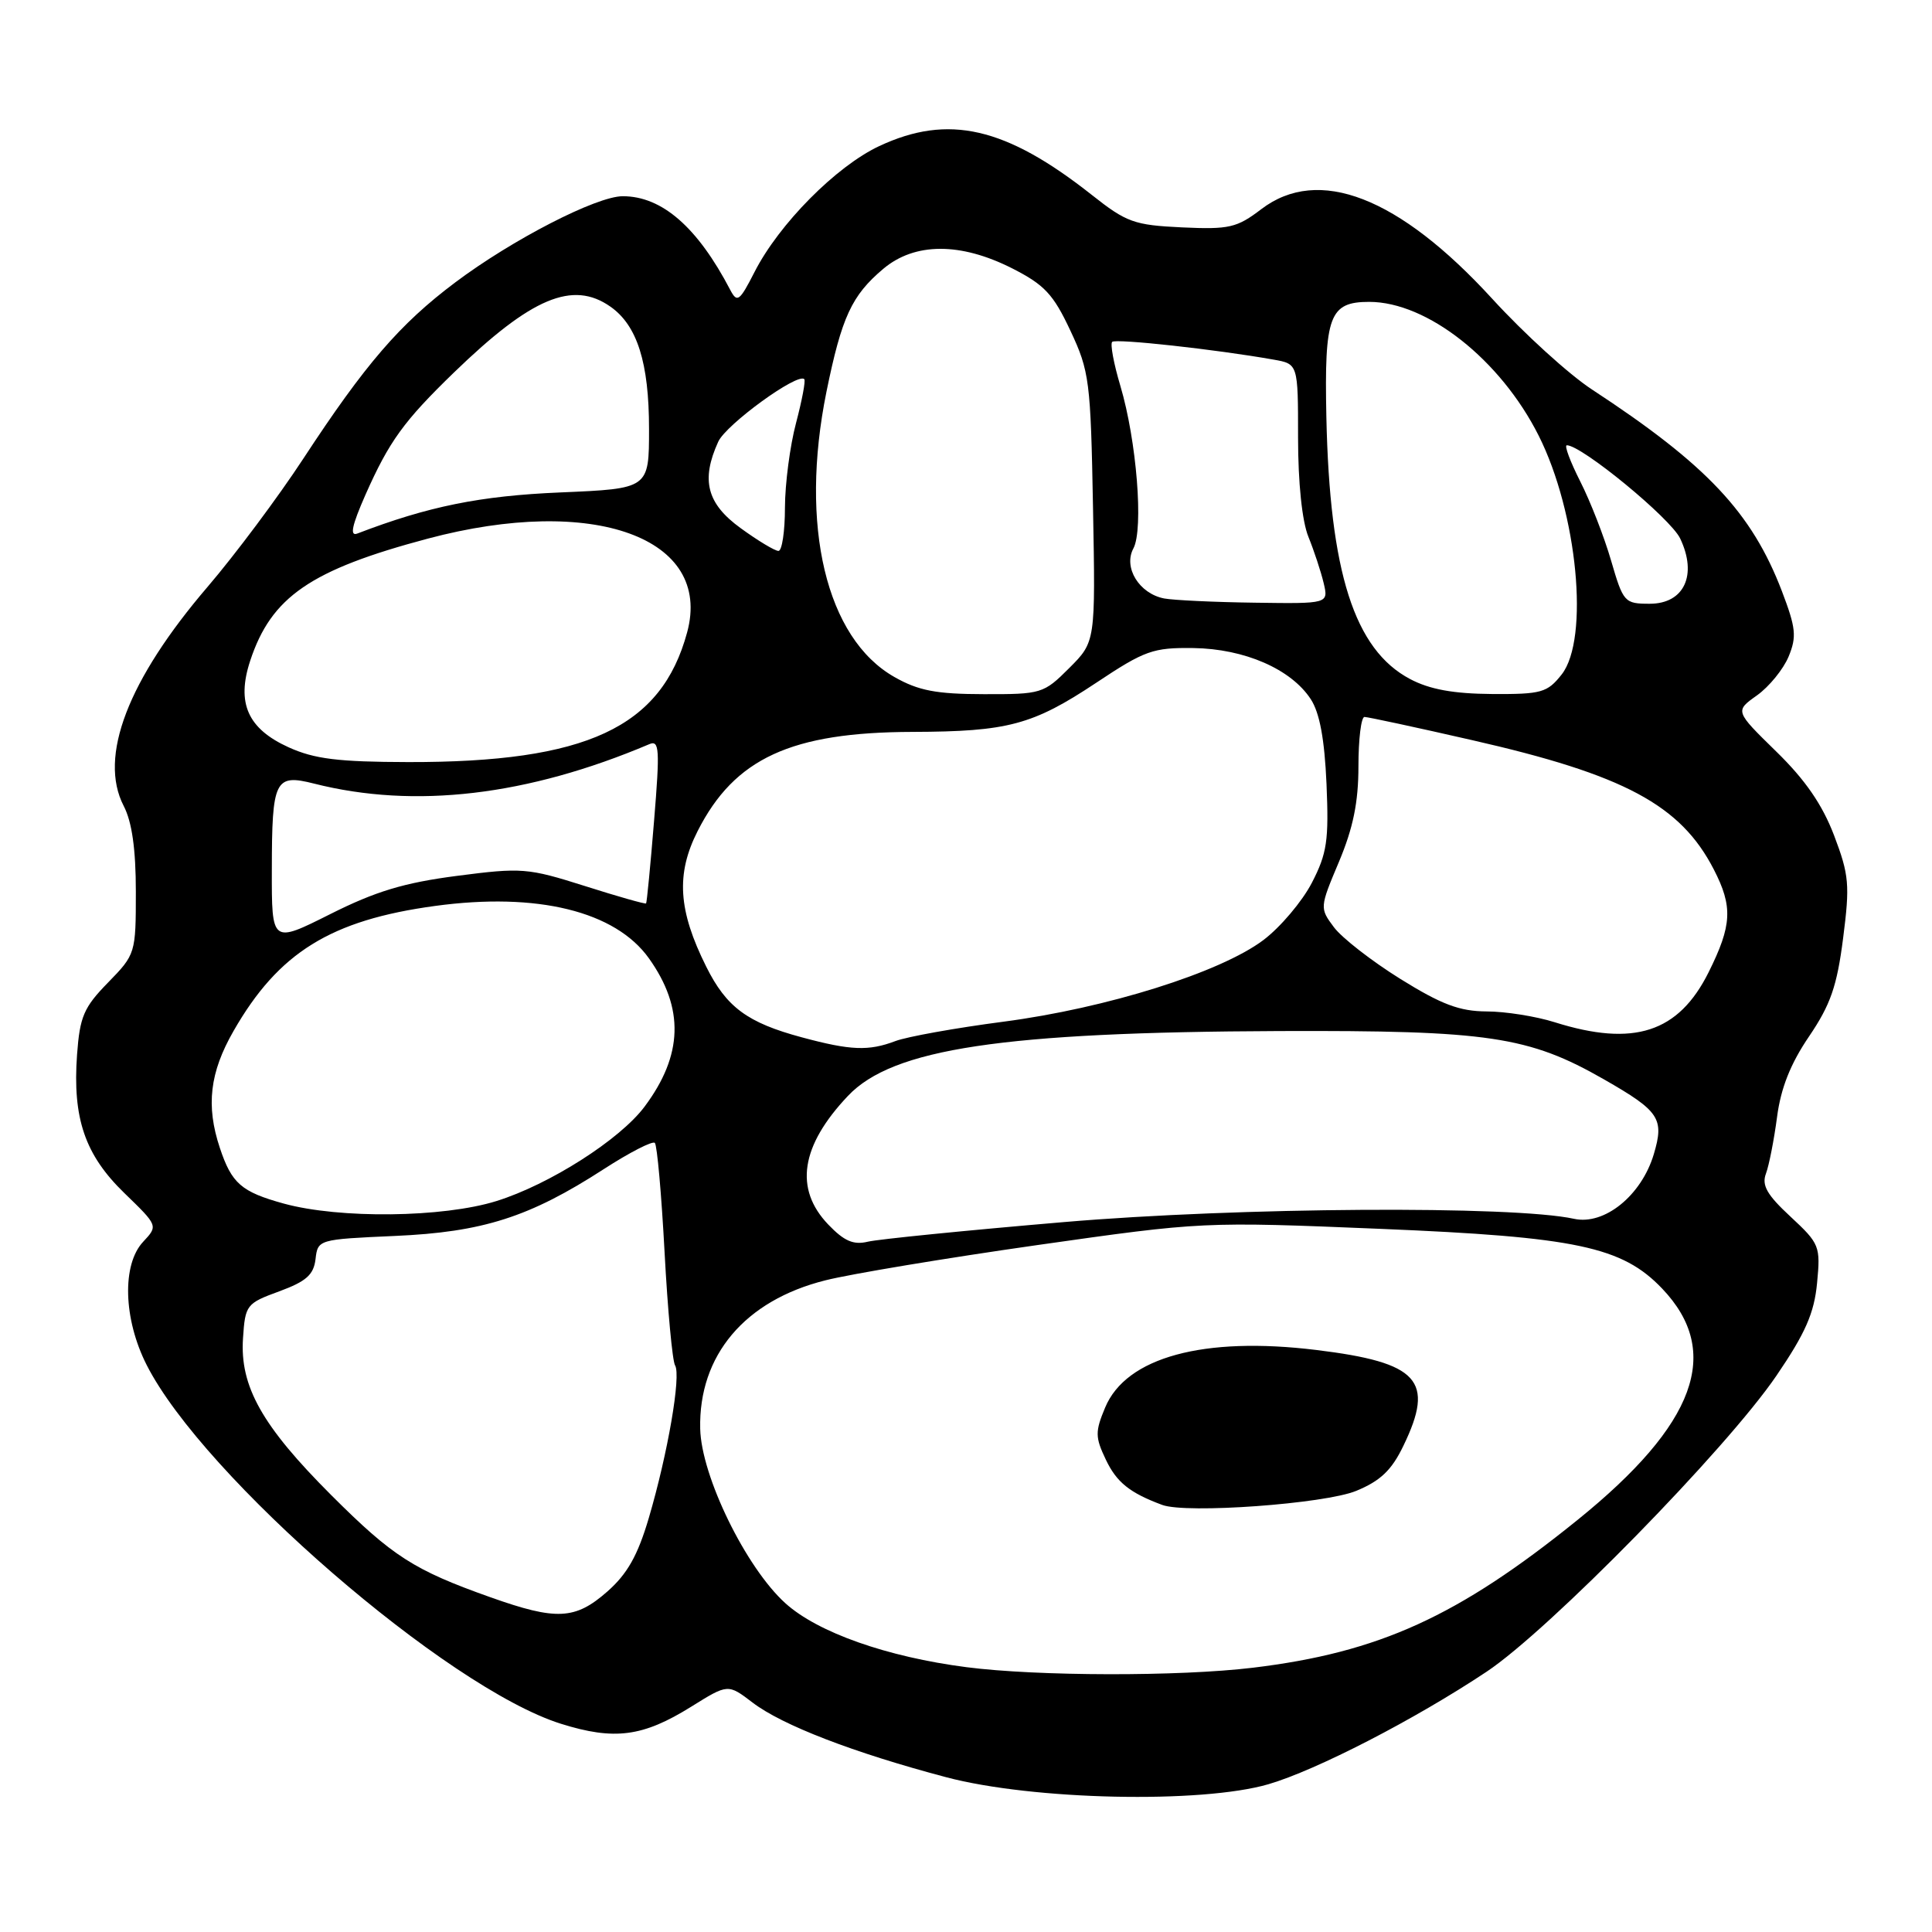 <?xml version="1.0" encoding="UTF-8" standalone="no"?>
<!DOCTYPE svg PUBLIC "-//W3C//DTD SVG 1.1//EN" "http://www.w3.org/Graphics/SVG/1.1/DTD/svg11.dtd" >
<svg xmlns="http://www.w3.org/2000/svg" xmlns:xlink="http://www.w3.org/1999/xlink" version="1.1" viewBox="0 0 256 256">
 <g >
 <path fill="currentColor"
d=" M 168.07 236.42 C 174.43 234.56 187.45 227.85 196.97 221.52 C 205.27 216.00 228.77 192.00 235.39 182.28 C 239.22 176.66 240.39 174.00 240.77 170.02 C 241.24 165.12 241.11 164.80 237.26 161.22 C 234.13 158.32 233.41 157.06 234.00 155.50 C 234.41 154.40 235.07 151.03 235.47 148.00 C 235.97 144.17 237.26 140.93 239.71 137.33 C 242.55 133.14 243.41 130.68 244.22 124.33 C 245.13 117.25 245.02 115.95 243.03 110.71 C 241.47 106.62 239.21 103.33 235.35 99.57 C 229.88 94.22 229.88 94.22 232.81 92.14 C 234.42 90.99 236.30 88.68 237.00 87.00 C 238.09 84.36 237.97 83.21 236.11 78.33 C 232.12 67.91 226.16 61.58 210.96 51.62 C 207.91 49.63 201.95 44.21 197.72 39.58 C 185.35 26.07 174.70 21.94 167.12 27.72 C 163.89 30.18 162.88 30.42 156.62 30.13 C 150.28 29.83 149.27 29.47 144.66 25.82 C 133.26 16.82 125.66 15.07 116.50 19.36 C 110.80 22.03 103.22 29.68 99.98 36.04 C 98.00 39.92 97.68 40.16 96.77 38.43 C 92.42 30.10 87.72 26.00 82.52 26.00 C 79.04 26.00 67.87 31.75 60.31 37.43 C 52.97 42.94 48.39 48.26 40.20 60.76 C 36.86 65.86 31.16 73.49 27.54 77.72 C 16.93 90.10 13.03 100.28 16.39 106.79 C 17.49 108.91 18.00 112.52 18.00 118.16 C 18.00 126.32 17.96 126.46 14.32 130.19 C 11.10 133.48 10.58 134.70 10.21 139.74 C 9.60 148.19 11.25 153.02 16.48 158.09 C 20.95 162.42 20.95 162.42 18.98 164.53 C 16.14 167.54 16.34 174.77 19.43 180.86 C 26.95 195.69 59.25 223.67 74.33 228.41 C 81.42 230.63 85.18 230.14 91.60 226.14 C 96.46 223.11 96.46 223.11 99.72 225.60 C 103.65 228.60 113.09 232.24 125.37 235.49 C 136.85 238.53 159.17 239.01 168.07 236.42 Z  M 128.06 220.91 C 117.53 219.55 108.35 216.31 104.07 212.44 C 98.84 207.72 92.92 195.60 92.78 189.31 C 92.56 179.60 98.69 172.32 109.37 169.65 C 112.74 168.80 125.37 166.70 137.44 164.98 C 159.34 161.87 159.41 161.86 182.94 162.83 C 208.85 163.90 214.95 165.19 220.25 170.75 C 228.24 179.13 224.73 188.72 209.02 201.41 C 193.19 214.20 182.73 218.96 166.03 220.98 C 156.25 222.16 137.42 222.12 128.06 220.91 Z  M 179.70 197.55 C 182.91 196.23 184.40 194.81 185.95 191.59 C 190.16 182.91 188.00 180.54 174.42 178.88 C 159.48 177.05 149.22 179.84 146.44 186.50 C 145.10 189.70 145.11 190.43 146.52 193.39 C 147.95 196.41 149.69 197.81 154.00 199.41 C 157.19 200.60 175.51 199.27 179.70 197.55 Z  M 65.00 211.65 C 54.83 208.04 52.03 206.24 43.89 198.11 C 34.72 188.94 31.77 183.70 32.20 177.32 C 32.49 172.91 32.65 172.70 37.00 171.11 C 40.58 169.79 41.56 168.92 41.81 166.84 C 42.11 164.24 42.19 164.22 52.31 163.77 C 63.97 163.26 70.17 161.28 80.01 154.91 C 83.43 152.70 86.47 151.14 86.77 151.44 C 87.07 151.74 87.65 158.26 88.06 165.93 C 88.47 173.61 89.10 180.35 89.45 180.92 C 90.27 182.25 88.49 192.59 85.97 201.14 C 84.50 206.12 83.12 208.56 80.47 210.89 C 76.22 214.63 73.73 214.75 65.00 211.65 Z  M 109.75 162.26 C 105.22 157.53 106.09 151.83 112.36 145.21 C 118.28 138.95 132.83 136.76 169.50 136.62 C 197.24 136.52 202.55 137.31 212.55 143.03 C 219.90 147.24 220.55 148.21 219.13 152.96 C 217.49 158.42 212.59 162.38 208.57 161.50 C 200.52 159.73 164.10 159.96 141.00 161.93 C 128.07 163.03 116.38 164.20 115.00 164.53 C 113.09 164.99 111.86 164.46 109.75 162.26 Z  M 37.60 159.48 C 31.98 157.93 30.70 156.82 29.13 152.10 C 27.27 146.52 27.79 142.11 30.94 136.62 C 36.90 126.21 43.82 121.92 57.66 120.04 C 71.18 118.20 81.54 120.74 85.99 126.99 C 90.69 133.59 90.51 139.80 85.42 146.62 C 82.16 151.00 72.80 156.96 65.77 159.15 C 58.70 161.35 45.00 161.51 37.60 159.48 Z  M 106.24 137.45 C 99.03 135.51 96.26 133.47 93.58 128.09 C 89.86 120.64 89.55 115.82 92.44 110.12 C 97.33 100.48 104.82 97.02 120.93 96.98 C 133.54 96.94 136.84 96.06 145.24 90.48 C 151.70 86.18 152.78 85.80 158.14 85.87 C 164.90 85.97 171.07 88.65 173.68 92.64 C 174.86 94.44 175.51 97.93 175.77 103.88 C 176.09 111.38 175.84 113.08 173.82 116.99 C 172.54 119.45 169.66 122.86 167.41 124.56 C 161.70 128.86 146.63 133.59 132.96 135.38 C 126.61 136.21 120.17 137.37 118.64 137.95 C 115.10 139.29 112.73 139.20 106.24 137.45 Z  M 206.00 135.45 C 203.53 134.67 199.46 134.02 196.97 134.02 C 193.40 134.00 191.00 133.10 185.55 129.71 C 181.76 127.35 177.80 124.27 176.75 122.86 C 174.86 120.33 174.86 120.26 177.42 114.19 C 179.30 109.71 180.00 106.30 180.00 101.53 C 180.00 97.94 180.36 95.00 180.80 95.00 C 181.24 95.00 187.66 96.38 195.05 98.07 C 215.23 102.66 222.69 106.66 227.09 115.21 C 229.63 120.14 229.50 122.60 226.40 128.83 C 222.41 136.83 216.48 138.75 206.00 135.45 Z  M 36.02 115.26 C 36.03 103.31 36.42 102.52 41.61 103.83 C 54.95 107.21 69.89 105.45 86.03 98.61 C 87.37 98.03 87.45 99.24 86.67 108.73 C 86.19 114.65 85.71 119.59 85.61 119.71 C 85.50 119.82 81.85 118.79 77.49 117.40 C 69.94 115.01 69.14 114.94 60.53 116.06 C 53.53 116.97 49.76 118.11 43.75 121.13 C 36.00 125.02 36.00 125.02 36.02 115.26 Z  M 38.24 99.02 C 32.82 96.56 31.31 93.15 33.15 87.56 C 35.94 79.09 41.14 75.51 56.69 71.37 C 78.64 65.53 94.45 71.24 91.05 83.79 C 87.63 96.41 77.72 101.02 54.11 100.98 C 44.80 100.96 41.66 100.57 38.24 99.02 Z  M 118.52 89.71 C 109.46 84.58 105.91 69.66 109.51 51.91 C 111.53 42.01 112.85 39.15 117.04 35.62 C 121.21 32.11 127.27 32.09 134.12 35.56 C 138.39 37.73 139.57 38.98 141.83 43.81 C 144.36 49.19 144.52 50.46 144.83 67.27 C 145.16 85.04 145.16 85.04 141.68 88.52 C 138.29 91.91 137.99 92.00 130.35 91.98 C 124.07 91.97 121.70 91.52 118.52 89.71 Z  M 186.85 89.98 C 179.46 86.08 176.19 75.85 175.75 55.25 C 175.47 41.84 176.15 40.00 181.43 40.00 C 189.11 40.00 198.82 47.66 203.88 57.72 C 209.02 67.93 210.63 84.65 206.93 89.37 C 205.02 91.78 204.27 92.00 197.68 91.96 C 192.58 91.92 189.44 91.35 186.85 89.98 Z  M 154.26 79.30 C 150.95 78.66 148.82 75.20 150.18 72.67 C 151.55 70.10 150.61 58.38 148.46 51.15 C 147.58 48.21 147.09 45.58 147.37 45.30 C 147.83 44.84 161.08 46.29 168.75 47.65 C 172.00 48.22 172.00 48.22 172.00 57.99 C 172.00 63.94 172.53 69.07 173.37 71.13 C 174.12 72.98 175.03 75.74 175.39 77.25 C 176.04 80.00 176.04 80.00 166.27 79.86 C 160.90 79.79 155.49 79.53 154.26 79.30 Z  M 213.48 74.29 C 212.57 71.15 210.73 66.43 209.39 63.79 C 208.06 61.16 207.25 59.00 207.61 59.00 C 209.59 59.00 221.35 68.67 222.63 71.35 C 224.94 76.19 223.16 80.00 218.60 80.00 C 215.25 80.00 215.09 79.81 213.48 74.29 Z  M 98.15 69.99 C 93.66 66.74 92.85 63.62 95.17 58.53 C 96.21 56.24 105.69 49.35 106.57 50.24 C 106.77 50.43 106.27 53.05 105.48 56.05 C 104.68 59.05 104.02 64.09 104.01 67.25 C 104.01 70.41 103.62 73.00 103.15 73.00 C 102.68 73.00 100.43 71.65 98.15 69.99 Z  M 48.42 65.57 C 51.57 58.47 53.49 55.81 60.17 49.34 C 70.41 39.43 75.89 37.13 80.88 40.63 C 84.44 43.12 86.00 48.07 86.00 56.84 C 86.00 64.75 86.00 64.75 74.25 65.25 C 63.62 65.70 56.75 67.09 47.34 70.70 C 46.32 71.09 46.63 69.64 48.42 65.57 Z "/>
</g>
</svg>
